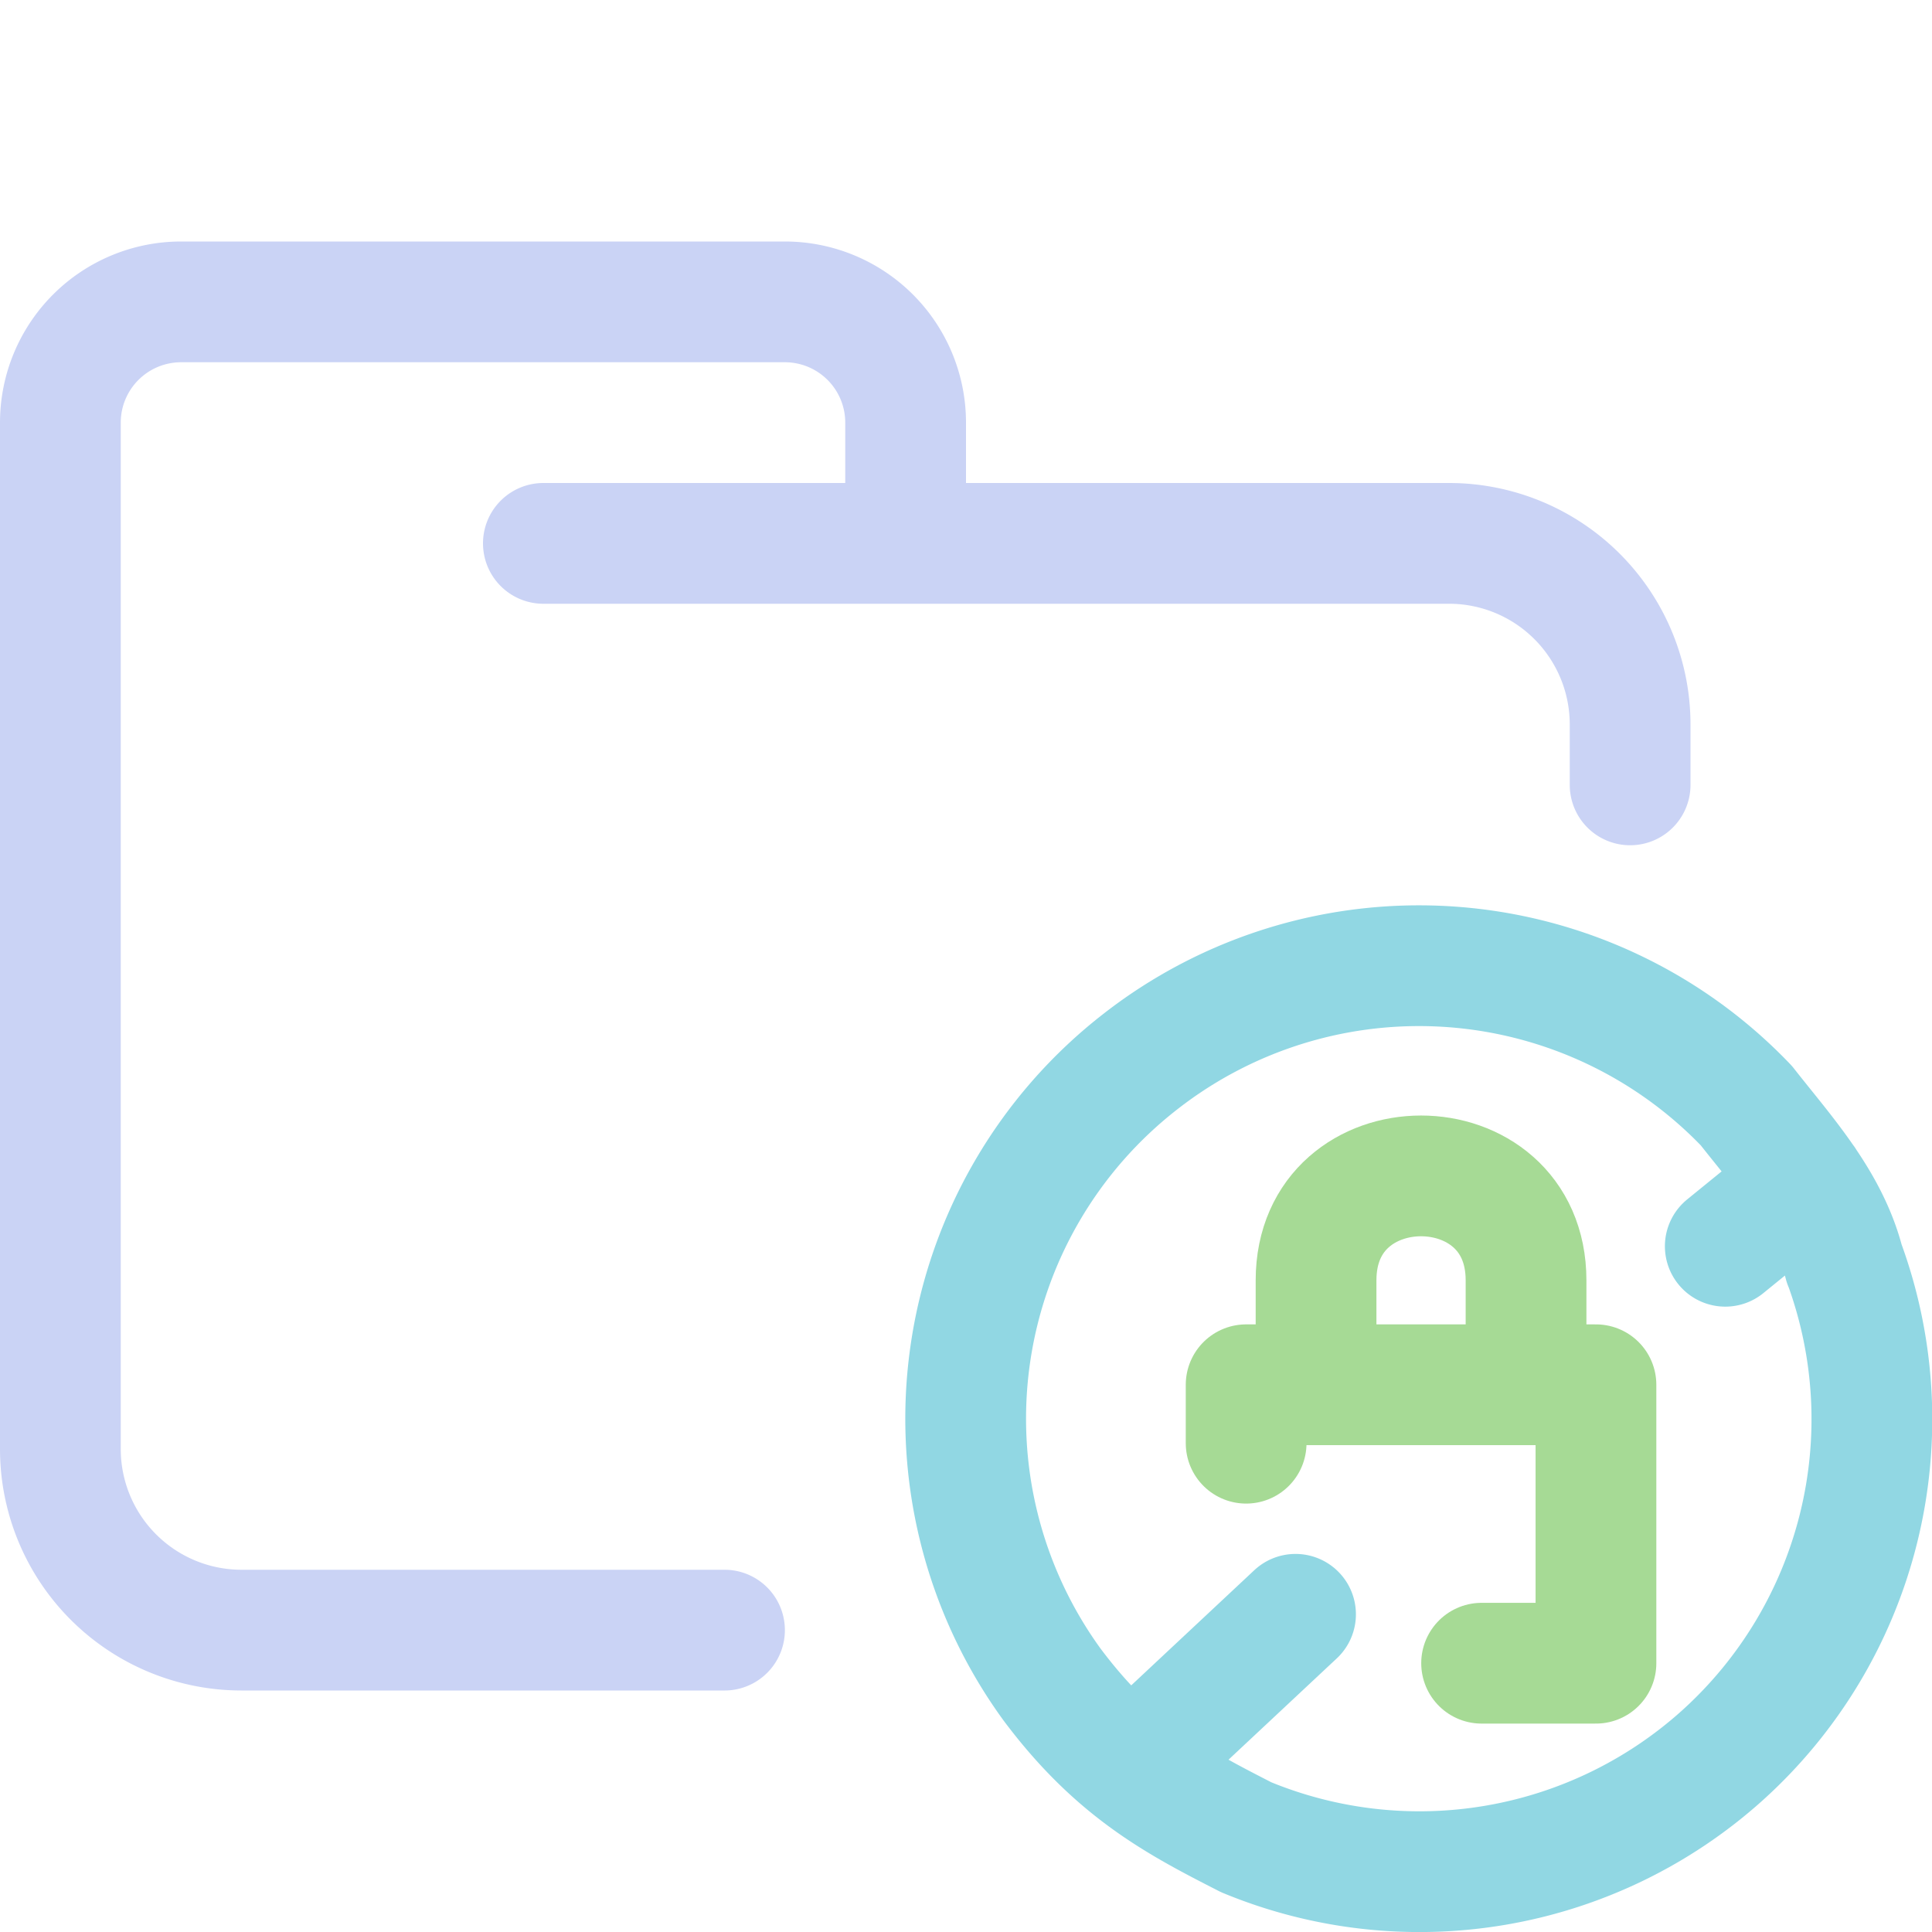 <svg xmlns="http://www.w3.org/2000/svg" xmlns:xlink="http://www.w3.org/1999/xlink" width="16" height="16" viewBox="0 0 16 16"><path fill="none" stroke="#cad3f5" stroke-linecap="round" stroke-linejoin="round" d="M4.5 4.5H12A1.5 1.5 0 0 1 13.5 6v.5m-7.5 7H2A1.5 1.5 0 0 1 .5 12V3.5a1 1 0 0 1 1-1h5a1 1 0 0 1 1 1v1"/><g fill="none" stroke-linecap="round" stroke-linejoin="round"><path stroke="#a6da95" d="M12.27 13.774h.947v-2.306H10.32v.484m2.318-.484v-.865c0-1.153-1.739-1.153-1.739 0v.865"/><path stroke="#91d7e3" d="M15.274 10.465a3.75 3.75 0 0 1-1.014 4.076a3.75 3.75 0 0 1-3.94.674c-.557-.285-1.074-.55-1.61-1.268a3.746 3.746 0 0 1 .74-5.16a3.75 3.75 0 0 1 5.013.37c.31.396.679.793.81 1.308m-5.587 3.88l1.043-.976m4.219-3.585l-.66.537"/></g></svg>